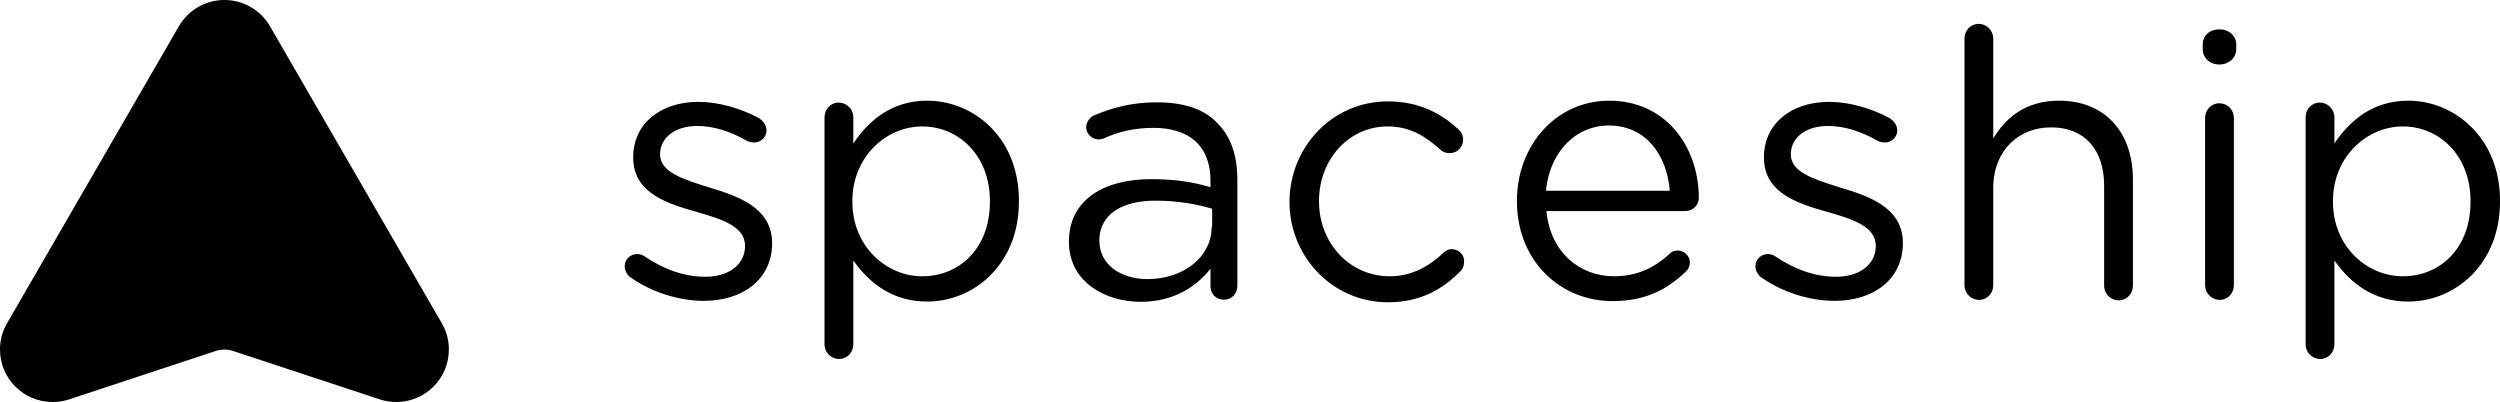 <svg class="lf-logo__svg gb-d-none gb-d-lg-block" width="199" height="32" viewBox="0 0 199 32" xmlns="http://www.w3.org/2000/svg"><path fill="currentColor" d="M17.865,-0.001 C19.42,-0.001 20.777,0.847 21.499,2.103 L21.499,2.103 L28.33,13.911 L34.955,25.361 L35.165,25.724 L35.173,25.739 C35.175,25.742 35.176,25.744 35.177,25.747 L35.177,25.747 L35.183,25.756 L35.183,25.756 L35.221,25.826 C35.225,25.831 35.228,25.835 35.231,25.841 C35.243,25.866 35.255,25.889 35.267,25.913 C35.27,25.916 35.272,25.919 35.274,25.924 C35.288,25.951 35.301,25.977 35.313,26.003 C35.316,26.009 35.32,26.015 35.322,26.023 C35.334,26.047 35.346,26.072 35.357,26.096 L35.357,26.096 L35.361,26.105 L35.397,26.188 C35.4,26.195 35.403,26.201 35.406,26.206 C35.417,26.235 35.428,26.262 35.439,26.29 L35.439,26.29 C35.451,26.32 35.462,26.348 35.472,26.375 C35.475,26.383 35.477,26.39 35.48,26.396 C35.49,26.424 35.5,26.453 35.51,26.482 C35.511,26.483 35.511,26.485 35.512,26.488 C35.521,26.515 35.53,26.541 35.538,26.57 C35.541,26.576 35.542,26.582 35.545,26.588 C35.554,26.619 35.562,26.646 35.571,26.675 L35.571,26.675 L35.574,26.688 C35.581,26.713 35.588,26.741 35.595,26.767 C35.597,26.773 35.599,26.78 35.6,26.787 C35.608,26.816 35.615,26.845 35.622,26.873 L35.622,26.873 L35.625,26.89 C35.631,26.916 35.637,26.942 35.643,26.968 C35.644,26.974 35.645,26.982 35.646,26.988 C35.652,27.017 35.658,27.047 35.664,27.076 L35.664,27.076 L35.667,27.096 L35.68,27.174 C35.681,27.18 35.682,27.186 35.683,27.192 C35.687,27.221 35.691,27.252 35.695,27.282 C35.696,27.29 35.697,27.296 35.698,27.302 C35.702,27.331 35.705,27.358 35.708,27.386 L35.708,27.386 L35.709,27.399 C35.712,27.43 35.715,27.46 35.717,27.492 C35.718,27.498 35.718,27.506 35.719,27.514 C35.721,27.543 35.723,27.573 35.724,27.601 C35.725,27.604 35.725,27.607 35.725,27.61 C35.727,27.64 35.728,27.672 35.729,27.704 L35.729,27.704 L35.73,27.774 L35.73,27.774 L35.73,27.823 C35.73,30.13 33.856,32 31.544,32 C31.105,32 30.682,31.933 30.285,31.808 L30.285,31.808 L18.522,27.927 C18.316,27.86 18.095,27.823 17.865,27.823 C17.635,27.823 17.414,27.86 17.207,27.927 L17.207,27.927 L5.445,31.808 L5.204,31.875 C4.878,31.957 4.538,32 4.186,32 C1.874,32 0,30.13 0,27.823 L0,27.823 L0.001,27.704 C0.002,27.672 0.003,27.64 0.005,27.61 L0.005,27.61 C0.007,27.573 0.009,27.543 0.011,27.514 C0.011,27.506 0.012,27.498 0.013,27.492 C0.015,27.46 0.018,27.43 0.021,27.399 L0.021,27.399 L0.022,27.386 C0.025,27.358 0.028,27.331 0.032,27.302 C0.033,27.296 0.033,27.29 0.034,27.282 C0.038,27.252 0.042,27.221 0.047,27.192 C0.048,27.186 0.049,27.18 0.05,27.174 C0.054,27.148 0.058,27.122 0.063,27.096 C0.064,27.088 0.065,27.082 0.066,27.076 C0.071,27.047 0.077,27.017 0.083,26.988 C0.084,26.982 0.086,26.974 0.087,26.968 C0.093,26.942 0.098,26.916 0.104,26.89 L0.104,26.89 L0.108,26.873 C0.115,26.845 0.122,26.816 0.129,26.787 L0.129,26.787 L0.134,26.767 C0.142,26.741 0.148,26.713 0.156,26.688 C0.157,26.683 0.158,26.68 0.159,26.675 C0.167,26.646 0.176,26.619 0.185,26.588 L0.185,26.588 L0.191,26.57 C0.2,26.541 0.208,26.515 0.218,26.488 C0.219,26.485 0.219,26.483 0.22,26.482 C0.229,26.453 0.24,26.424 0.25,26.396 L0.25,26.396 L0.257,26.375 L0.29,26.291 C0.302,26.262 0.312,26.235 0.324,26.206 C0.327,26.201 0.33,26.195 0.333,26.188 C0.344,26.16 0.356,26.133 0.368,26.105 L0.368,26.105 L0.373,26.096 C0.384,26.072 0.396,26.047 0.407,26.023 C0.41,26.015 0.413,26.009 0.416,26.003 L0.416,26.003 L0.459,25.918 L0.459,25.918 C0.474,25.889 0.486,25.866 0.499,25.841 C0.502,25.835 0.505,25.831 0.508,25.826 L0.528,25.791 L0.528,25.791 L0.547,25.756 L0.552,25.747 L0.556,25.739 L0.565,25.724 L0.775,25.361 L7.399,13.911 L14.23,2.103 C14.952,0.847 16.31,-0.001 17.865,-0.001 Z M73.801,8.014 C77.409,8.014 80.964,10.817 81.102,15.678 L81.106,15.972 L81.106,16.047 C81.106,21.051 77.519,24.004 73.801,24.004 C71.066,24.004 69.258,22.552 68.055,20.914 L67.924,20.731 L67.924,27.41 C67.924,28.049 67.435,28.576 66.797,28.576 C66.2,28.576 65.702,28.117 65.639,27.536 L65.632,27.41 L65.632,9.331 C65.632,8.691 66.121,8.165 66.759,8.165 C67.355,8.165 67.853,8.623 67.917,9.205 L67.924,9.331 L67.924,11.419 C69.163,9.576 71.003,8.014 73.801,8.014 Z M191.695,8.014 C195.267,8.014 198.856,10.817 198.996,15.678 L199,15.972 L199,16.047 C199,21.051 195.413,24.004 191.695,24.004 C188.96,24.004 187.152,22.552 185.949,20.914 L185.818,20.731 L185.818,27.41 C185.818,28.049 185.328,28.576 184.691,28.576 C184.094,28.576 183.597,28.117 183.534,27.536 L183.527,27.41 L183.527,9.331 C183.527,8.691 184.015,8.165 184.653,8.165 C185.249,8.165 185.747,8.623 185.811,9.205 L185.818,9.331 L185.818,11.419 C187.056,9.576 188.896,8.014 191.695,8.014 Z M110.476,8.071 C113.03,8.071 114.758,9.068 116.109,10.309 C116.298,10.479 116.467,10.761 116.467,11.119 C116.467,11.702 115.998,12.191 115.397,12.191 C115.077,12.191 114.815,12.078 114.646,11.909 C113.537,10.912 112.298,10.065 110.457,10.065 C107.412,10.065 105.103,12.596 104.997,15.763 L104.993,15.991 L104.993,16.028 C104.993,19.358 107.434,21.992 110.626,21.992 C112.392,21.992 113.78,21.183 114.907,20.111 C115.021,19.998 115.265,19.829 115.546,19.829 C116.148,19.829 116.598,20.337 116.542,20.863 C116.542,21.145 116.43,21.409 116.26,21.578 C114.796,23.064 113.03,24.061 110.476,24.061 C106.128,24.061 102.774,20.53 102.649,16.345 L102.645,16.103 L102.645,16.066 C102.645,11.758 106.006,8.071 110.476,8.071 Z M92.091,8.146 C94.251,8.146 95.904,8.691 96.937,9.839 C97.908,10.812 98.431,12.187 98.489,13.976 L98.495,14.316 L98.495,22.725 C98.495,23.365 98.064,23.854 97.425,23.854 C96.829,23.854 96.413,23.445 96.36,22.901 L96.355,22.782 L96.355,21.39 C95.265,22.782 93.463,24.024 90.796,24.024 C88.032,24.024 85.231,22.503 85.092,19.498 L85.087,19.264 L85.087,19.226 C85.087,15.972 87.773,14.26 91.641,14.26 C93.454,14.26 94.798,14.47 96.064,14.817 L96.355,14.899 L96.355,14.372 C96.355,11.626 94.683,10.178 91.81,10.178 C90.289,10.178 88.974,10.498 87.848,11.024 C87.735,11.061 87.566,11.099 87.454,11.099 C86.946,11.099 86.458,10.666 86.458,10.14 C86.458,9.669 86.815,9.293 87.096,9.181 C88.618,8.541 90.139,8.146 92.091,8.146 Z M128.091,8.015 C132.654,8.015 135.209,11.739 135.227,15.727 C135.227,16.324 134.786,16.741 134.268,16.794 L134.156,16.8 L123.095,16.8 C123.415,20.111 125.762,21.992 128.486,21.992 C130.363,21.992 131.753,21.259 132.88,20.224 C133.029,20.055 133.236,19.941 133.519,19.941 C134.082,19.941 134.514,20.374 134.514,20.901 C134.514,21.164 134.4,21.446 134.156,21.653 C132.691,23.046 130.964,23.968 128.373,23.968 C124.266,23.968 120.881,20.891 120.752,16.283 L120.748,16.01 L120.748,15.973 C120.748,11.57 123.866,8.015 128.091,8.015 Z M55.586,8.108 C57.182,8.108 58.965,8.616 60.45,9.425 C60.73,9.632 61.013,9.952 61.013,10.384 C61.013,10.911 60.581,11.344 60.018,11.344 C59.773,11.344 59.604,11.269 59.492,11.231 C58.158,10.459 56.806,10.027 55.492,10.027 C53.776,10.027 52.633,10.914 52.548,12.12 L52.543,12.266 L52.543,12.303 C52.543,13.733 54.477,14.297 56.506,14.937 C58.82,15.631 61.259,16.52 61.452,19.065 L61.463,19.301 L61.463,19.339 C61.463,22.274 59.078,23.948 56.036,23.948 C53.989,23.948 51.792,23.233 50.121,22.03 C49.934,21.86 49.726,21.578 49.726,21.183 C49.726,20.656 50.158,20.223 50.722,20.223 C50.929,20.223 51.117,20.28 51.285,20.393 C52.881,21.465 54.477,22.03 56.15,22.03 C57.921,22.03 59.206,21.14 59.298,19.746 L59.304,19.583 L59.304,19.546 C59.304,18.041 57.463,17.439 55.473,16.874 C53.136,16.217 50.551,15.398 50.409,12.777 L50.403,12.548 L50.403,12.51 C50.403,9.876 52.543,8.108 55.586,8.108 Z M145.593,8.108 C147.189,8.108 148.973,8.616 150.456,9.425 C150.738,9.632 151.02,9.952 151.02,10.384 C151.02,10.911 150.588,11.344 150.025,11.344 C149.781,11.344 149.612,11.269 149.499,11.231 C148.165,10.459 146.814,10.027 145.498,10.027 C143.783,10.027 142.641,10.914 142.556,12.12 L142.55,12.266 L142.55,12.303 C142.55,13.631 144.218,14.212 146.081,14.801 L146.513,14.937 C148.845,15.631 151.286,16.52 151.461,19.065 L151.47,19.301 L151.47,19.339 C151.47,22.274 149.086,23.948 146.043,23.948 C143.997,23.948 141.799,23.233 140.129,22.03 C139.94,21.86 139.733,21.578 139.733,21.183 C139.733,20.656 140.166,20.223 140.729,20.223 C140.935,20.223 141.124,20.28 141.293,20.393 C142.889,21.465 144.485,22.03 146.157,22.03 C147.928,22.03 149.213,21.14 149.306,19.746 L149.311,19.583 L149.311,19.546 C149.311,18.041 147.471,17.439 145.48,16.874 C143.143,16.217 140.558,15.398 140.416,12.777 L140.41,12.548 L140.41,12.51 C140.41,9.876 142.55,8.108 145.593,8.108 Z M157.499,1.9 C158.095,1.9 158.592,2.359 158.656,2.94 L158.663,3.066 L158.663,11.024 C159.678,9.331 161.273,8.014 163.902,8.014 C167.48,8.014 169.66,10.422 169.776,13.973 L169.781,14.222 L169.781,22.744 C169.781,23.384 169.292,23.91 168.654,23.91 C168.057,23.91 167.559,23.452 167.496,22.871 L167.489,22.744 L167.489,14.786 C167.489,11.908 165.931,10.139 163.263,10.139 C160.69,10.139 158.772,11.953 158.667,14.7 L158.663,14.937 L158.663,22.706 C158.663,23.346 158.174,23.872 157.537,23.872 C156.94,23.872 156.442,23.414 156.379,22.833 L156.372,22.706 L156.372,3.066 C156.372,2.427 156.86,1.9 157.499,1.9 Z M176.653,8.221 C177.249,8.221 177.73,8.631 177.807,9.251 L177.818,9.387 L177.818,22.706 C177.818,23.346 177.33,23.872 176.691,23.872 C176.095,23.872 175.597,23.414 175.533,22.833 L175.526,22.706 L175.526,9.387 C175.526,8.747 176.014,8.221 176.653,8.221 Z M91.979,15.972 C89.195,15.972 87.611,17.137 87.514,18.954 L87.51,19.132 L87.51,19.169 C87.51,21.088 89.255,22.217 91.341,22.217 C94.061,22.217 96.32,20.599 96.443,18.262 L96.449,18.06 L96.486,18.06 L96.486,16.612 C95.378,16.291 93.857,15.972 91.979,15.972 Z M73.407,10.065 C70.582,10.065 67.973,12.398 67.853,15.75 L67.849,15.991 L67.849,16.066 C67.849,19.64 70.571,21.992 73.407,21.992 C76.287,21.992 78.682,19.892 78.792,16.323 L78.796,16.066 L78.796,15.991 C78.796,12.378 76.318,10.065 73.407,10.065 Z M191.264,10.065 C188.438,10.065 185.828,12.398 185.708,15.75 L185.704,15.991 L185.704,16.066 C185.704,19.64 188.428,21.992 191.264,21.992 C194.143,21.992 196.538,19.892 196.648,16.323 L196.652,16.066 L196.652,15.991 C196.652,12.378 194.175,10.065 191.264,10.065 Z M128.053,9.99 C125.442,9.99 123.453,12.052 123.086,14.933 L123.058,15.182 L132.917,15.182 C132.691,12.435 131.096,9.99 128.053,9.99 Z M176.653,2.333 C177.358,2.333 177.929,2.762 177.998,3.405 L178.004,3.537 L178.004,3.932 C178.004,4.609 177.405,5.136 176.653,5.136 C175.984,5.136 175.415,4.706 175.346,4.063 L175.339,3.932 L175.339,3.537 C175.339,2.822 175.902,2.333 176.653,2.333 Z"></path></svg>